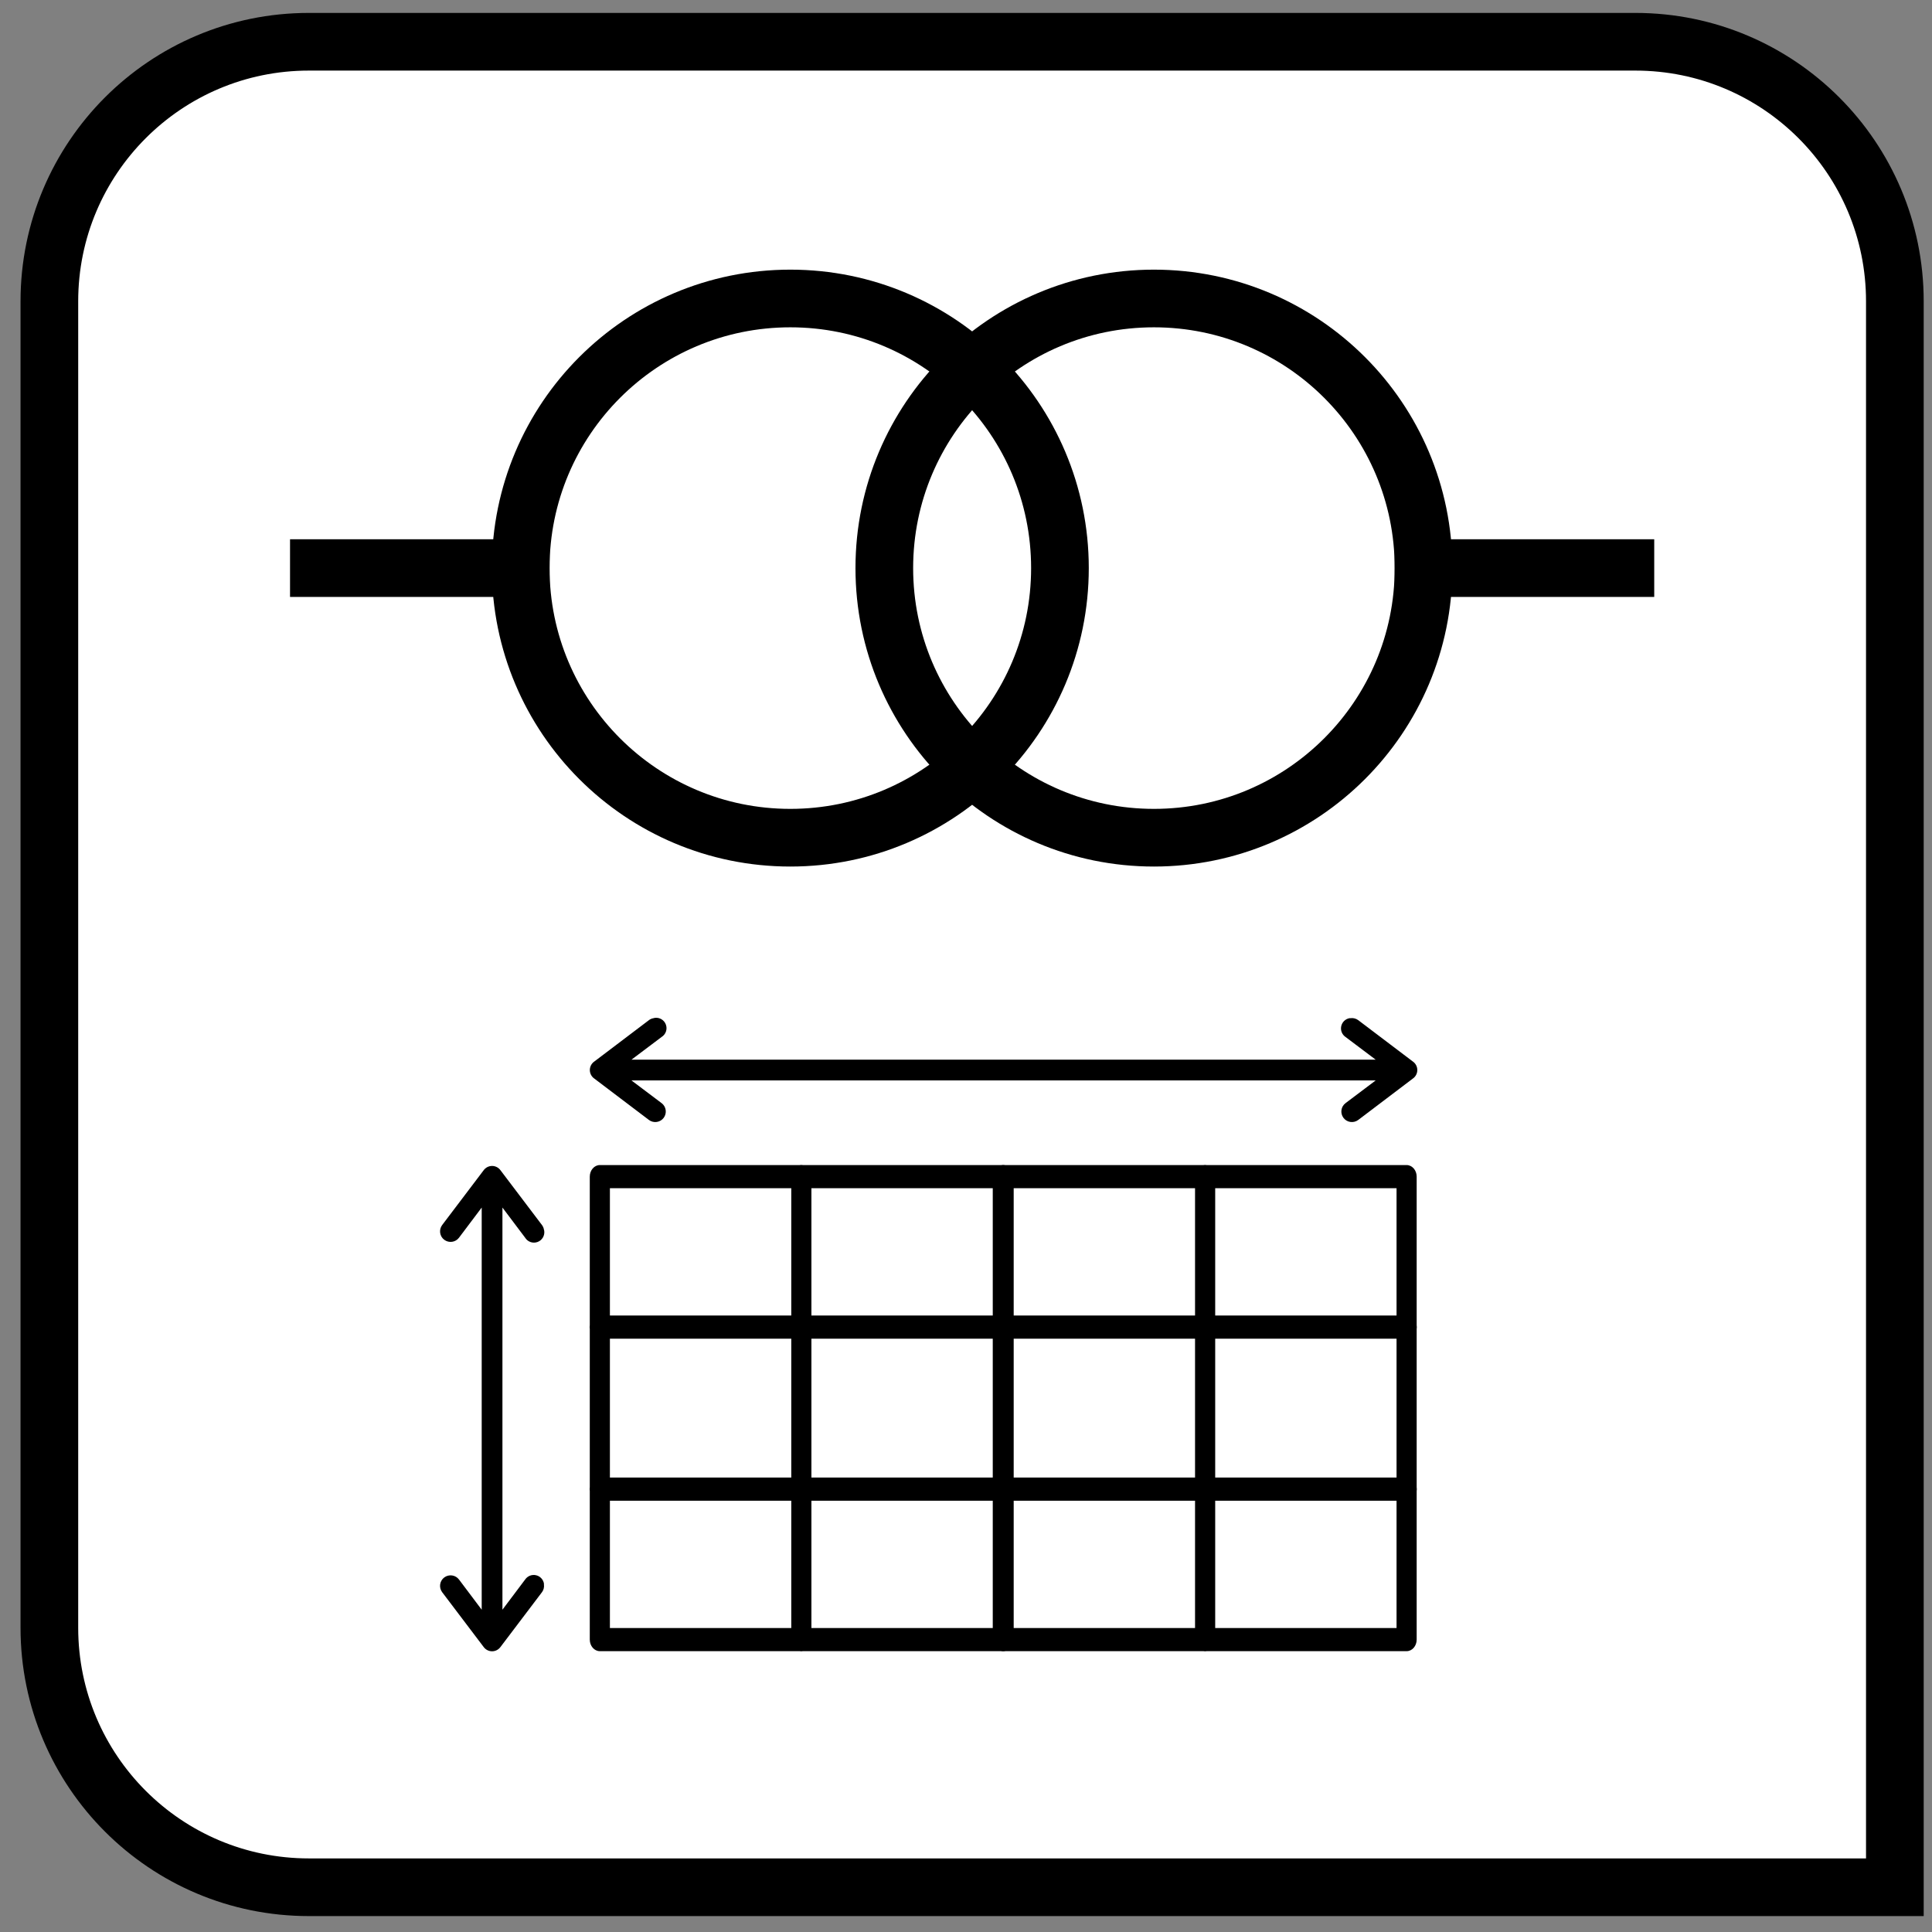 <?xml version="1.0" encoding="UTF-8"?>
<svg width="67px" height="67px" viewBox="0 0 67 67" version="1.1" xmlns="http://www.w3.org/2000/svg" xmlns:xlink="http://www.w3.org/1999/xlink">
    <rect x="0" y="0" width="67" height="67" fill="#808080" stroke="none"/>
    <title>tt_tbl_dims</title>
    <g id="All-Icons" stroke="none" stroke-width="1" fill="none" fill-rule="evenodd">
        <g id="tt_tbl_dims" transform="translate(0.712, 0.448)">
            <path d="M56,1 C58.485,1 60.735,2.007 62.364,3.636 C63.993,5.265 65,7.515 65,10 L65,10 L65,65 L10,65 C7.515,65 5.265,63.993 3.636,62.364 C2.007,60.735 1,58.485 1,56 L1,56 L1,10 C1,7.515 2.007,5.265 3.636,3.636 C5.265,2.007 7.515,1 10,1 L10,1 Z" id="rectangle" stroke="#000000" stroke-width="2" fill="#FFFFFF"></path>
            <g id="transformer" transform="translate(9.846, 9.903)" stroke="#000000" stroke-width="2">
                <circle id="Oval" cx="16.85" cy="9.35" r="9.35"></circle>
                <circle id="Oval" cx="29.459" cy="9.35" r="9.35"></circle>
                <line x1="38.809" y1="9.35" x2="45.809" y2="9.35" id="Line" stroke-linecap="square"></line>
                <line x1="0.5" y1="9.35" x2="7.5" y2="9.35" id="Line-2-Copy" stroke-linecap="square"></line>
            </g>
            <g id="table" transform="translate(19.736, 39.95)" fill="#000000" fill-rule="nonzero">
                <path d="M7.336,0 C7.32,0 7.303,0.002 7.286,0.005 L0.354,0.005 C0.161,0.006 0.005,0.185 0.005,0.407 L0.005,5.557 C-0.002,5.601 -0.002,5.645 0.005,5.688 L0.005,11.176 C-0.002,11.22 -0.002,11.264 0.005,11.307 L0.005,16.461 C0.005,16.683 0.161,16.863 0.354,16.863 L7.283,16.863 C7.321,16.87 7.359,16.87 7.397,16.863 L14.33,16.863 C14.523,16.863 14.679,16.683 14.679,16.461 L14.679,11.311 C14.685,11.268 14.685,11.224 14.679,11.18 L14.679,5.692 C14.685,5.649 14.685,5.604 14.679,5.561 L14.679,0.407 C14.679,0.185 14.523,0.006 14.33,0.005 L7.396,0.005 C7.376,0.002 7.356,0 7.336,0 Z M0.703,0.808 L6.993,0.808 L6.993,5.223 L0.703,5.223 L0.703,0.808 Z M7.691,0.808 L13.98,0.808 L13.98,5.223 L7.691,5.223 L7.691,0.808 Z M0.703,6.026 L6.993,6.026 L6.993,10.842 L0.703,10.842 L0.703,6.026 Z M7.691,6.026 L13.98,6.026 L13.98,10.842 L7.691,10.842 L7.691,6.026 Z M0.703,11.645 L6.993,11.645 L6.993,16.06 L0.703,16.06 L0.703,11.645 Z M7.691,11.645 L13.98,11.645 L13.98,16.06 L7.691,16.06 L7.691,11.645 Z" id="Shape"></path>
                <path d="M21.339,0 C21.322,0 21.305,0.002 21.288,0.005 L14.356,0.005 C14.163,0.006 14.007,0.185 14.007,0.407 L14.007,5.557 C14.001,5.601 14.001,5.645 14.007,5.688 L14.007,11.176 C14.001,11.22 14.001,11.264 14.007,11.307 L14.007,16.461 C14.007,16.683 14.163,16.863 14.356,16.863 L21.285,16.863 C21.323,16.87 21.362,16.87 21.399,16.863 L28.332,16.863 C28.525,16.863 28.681,16.683 28.681,16.461 L28.681,11.311 C28.688,11.268 28.688,11.224 28.681,11.18 L28.681,5.692 C28.688,5.649 28.688,5.604 28.681,5.561 L28.681,0.407 C28.681,0.185 28.525,0.006 28.332,0.005 L21.398,0.005 C21.378,0.002 21.359,0 21.339,0 Z M14.706,0.808 L20.995,0.808 L20.995,5.223 L14.706,5.223 L14.706,0.808 Z M21.694,0.808 L27.983,0.808 L27.983,5.223 L21.694,5.223 L21.694,0.808 Z M14.706,6.026 L20.995,6.026 L20.995,10.842 L14.706,10.842 L14.706,6.026 Z M21.694,6.026 L27.983,6.026 L27.983,10.842 L21.694,10.842 L21.694,6.026 Z M14.706,11.645 L20.995,11.645 L20.995,16.06 L14.706,16.06 L14.706,11.645 Z M21.694,11.645 L27.983,11.645 L27.983,16.06 L21.694,16.06 L21.694,11.645 Z" id="Shape"></path>
            </g>
            <path d="M21.995,34.851 C21.979,34.854 21.964,34.858 21.95,34.862 C21.892,34.872 21.839,34.894 21.792,34.93 L19.893,36.368 C19.799,36.435 19.743,36.545 19.743,36.66 C19.743,36.775 19.799,36.885 19.893,36.952 L21.792,38.391 C21.954,38.512 22.183,38.479 22.304,38.318 C22.425,38.156 22.392,37.927 22.231,37.807 L21.186,37.02 L46.996,37.02 L45.951,37.807 C45.79,37.927 45.757,38.156 45.878,38.318 C45.999,38.479 46.228,38.512 46.39,38.391 L48.289,36.952 C48.383,36.885 48.439,36.775 48.439,36.66 C48.439,36.545 48.383,36.435 48.289,36.368 L46.39,34.93 C46.312,34.872 46.215,34.848 46.12,34.862 C46.109,34.862 46.097,34.862 46.086,34.862 C45.943,34.889 45.829,35 45.8,35.143 C45.77,35.286 45.83,35.432 45.951,35.514 L46.996,36.301 L21.186,36.301 L22.231,35.514 C22.375,35.425 22.439,35.247 22.381,35.087 C22.325,34.927 22.163,34.828 21.995,34.851 Z" id="arrow" fill="#000000"></path>
            <path d="M10.193,46.597 C10.177,46.6 10.162,46.604 10.148,46.608 C10.09,46.618 10.037,46.641 9.99,46.676 L8.091,48.114 C7.997,48.182 7.941,48.291 7.941,48.406 C7.941,48.522 7.997,48.631 8.091,48.699 L9.99,50.137 C10.152,50.258 10.381,50.226 10.502,50.064 C10.623,49.902 10.59,49.673 10.429,49.553 L9.384,48.766 L23.33,48.766 L22.284,49.553 C22.123,49.673 22.091,49.902 22.211,50.064 C22.332,50.226 22.561,50.258 22.723,50.137 L24.622,48.699 C24.716,48.631 24.772,48.522 24.772,48.406 C24.772,48.291 24.716,48.182 24.622,48.114 L22.723,46.676 C22.646,46.618 22.549,46.594 22.453,46.608 C22.442,46.608 22.431,46.608 22.419,46.608 C22.276,46.635 22.162,46.746 22.133,46.889 C22.103,47.032 22.164,47.179 22.284,47.26 L23.33,48.047 L9.384,48.047 L10.429,47.26 C10.573,47.172 10.637,46.993 10.579,46.833 C10.523,46.673 10.361,46.575 10.193,46.597 Z" id="arrow" fill="#000000" transform="translate(16.357, 48.402) rotate(-270) translate(-16.357, -48.402) "></path>
        </g>
    </g>
</svg>